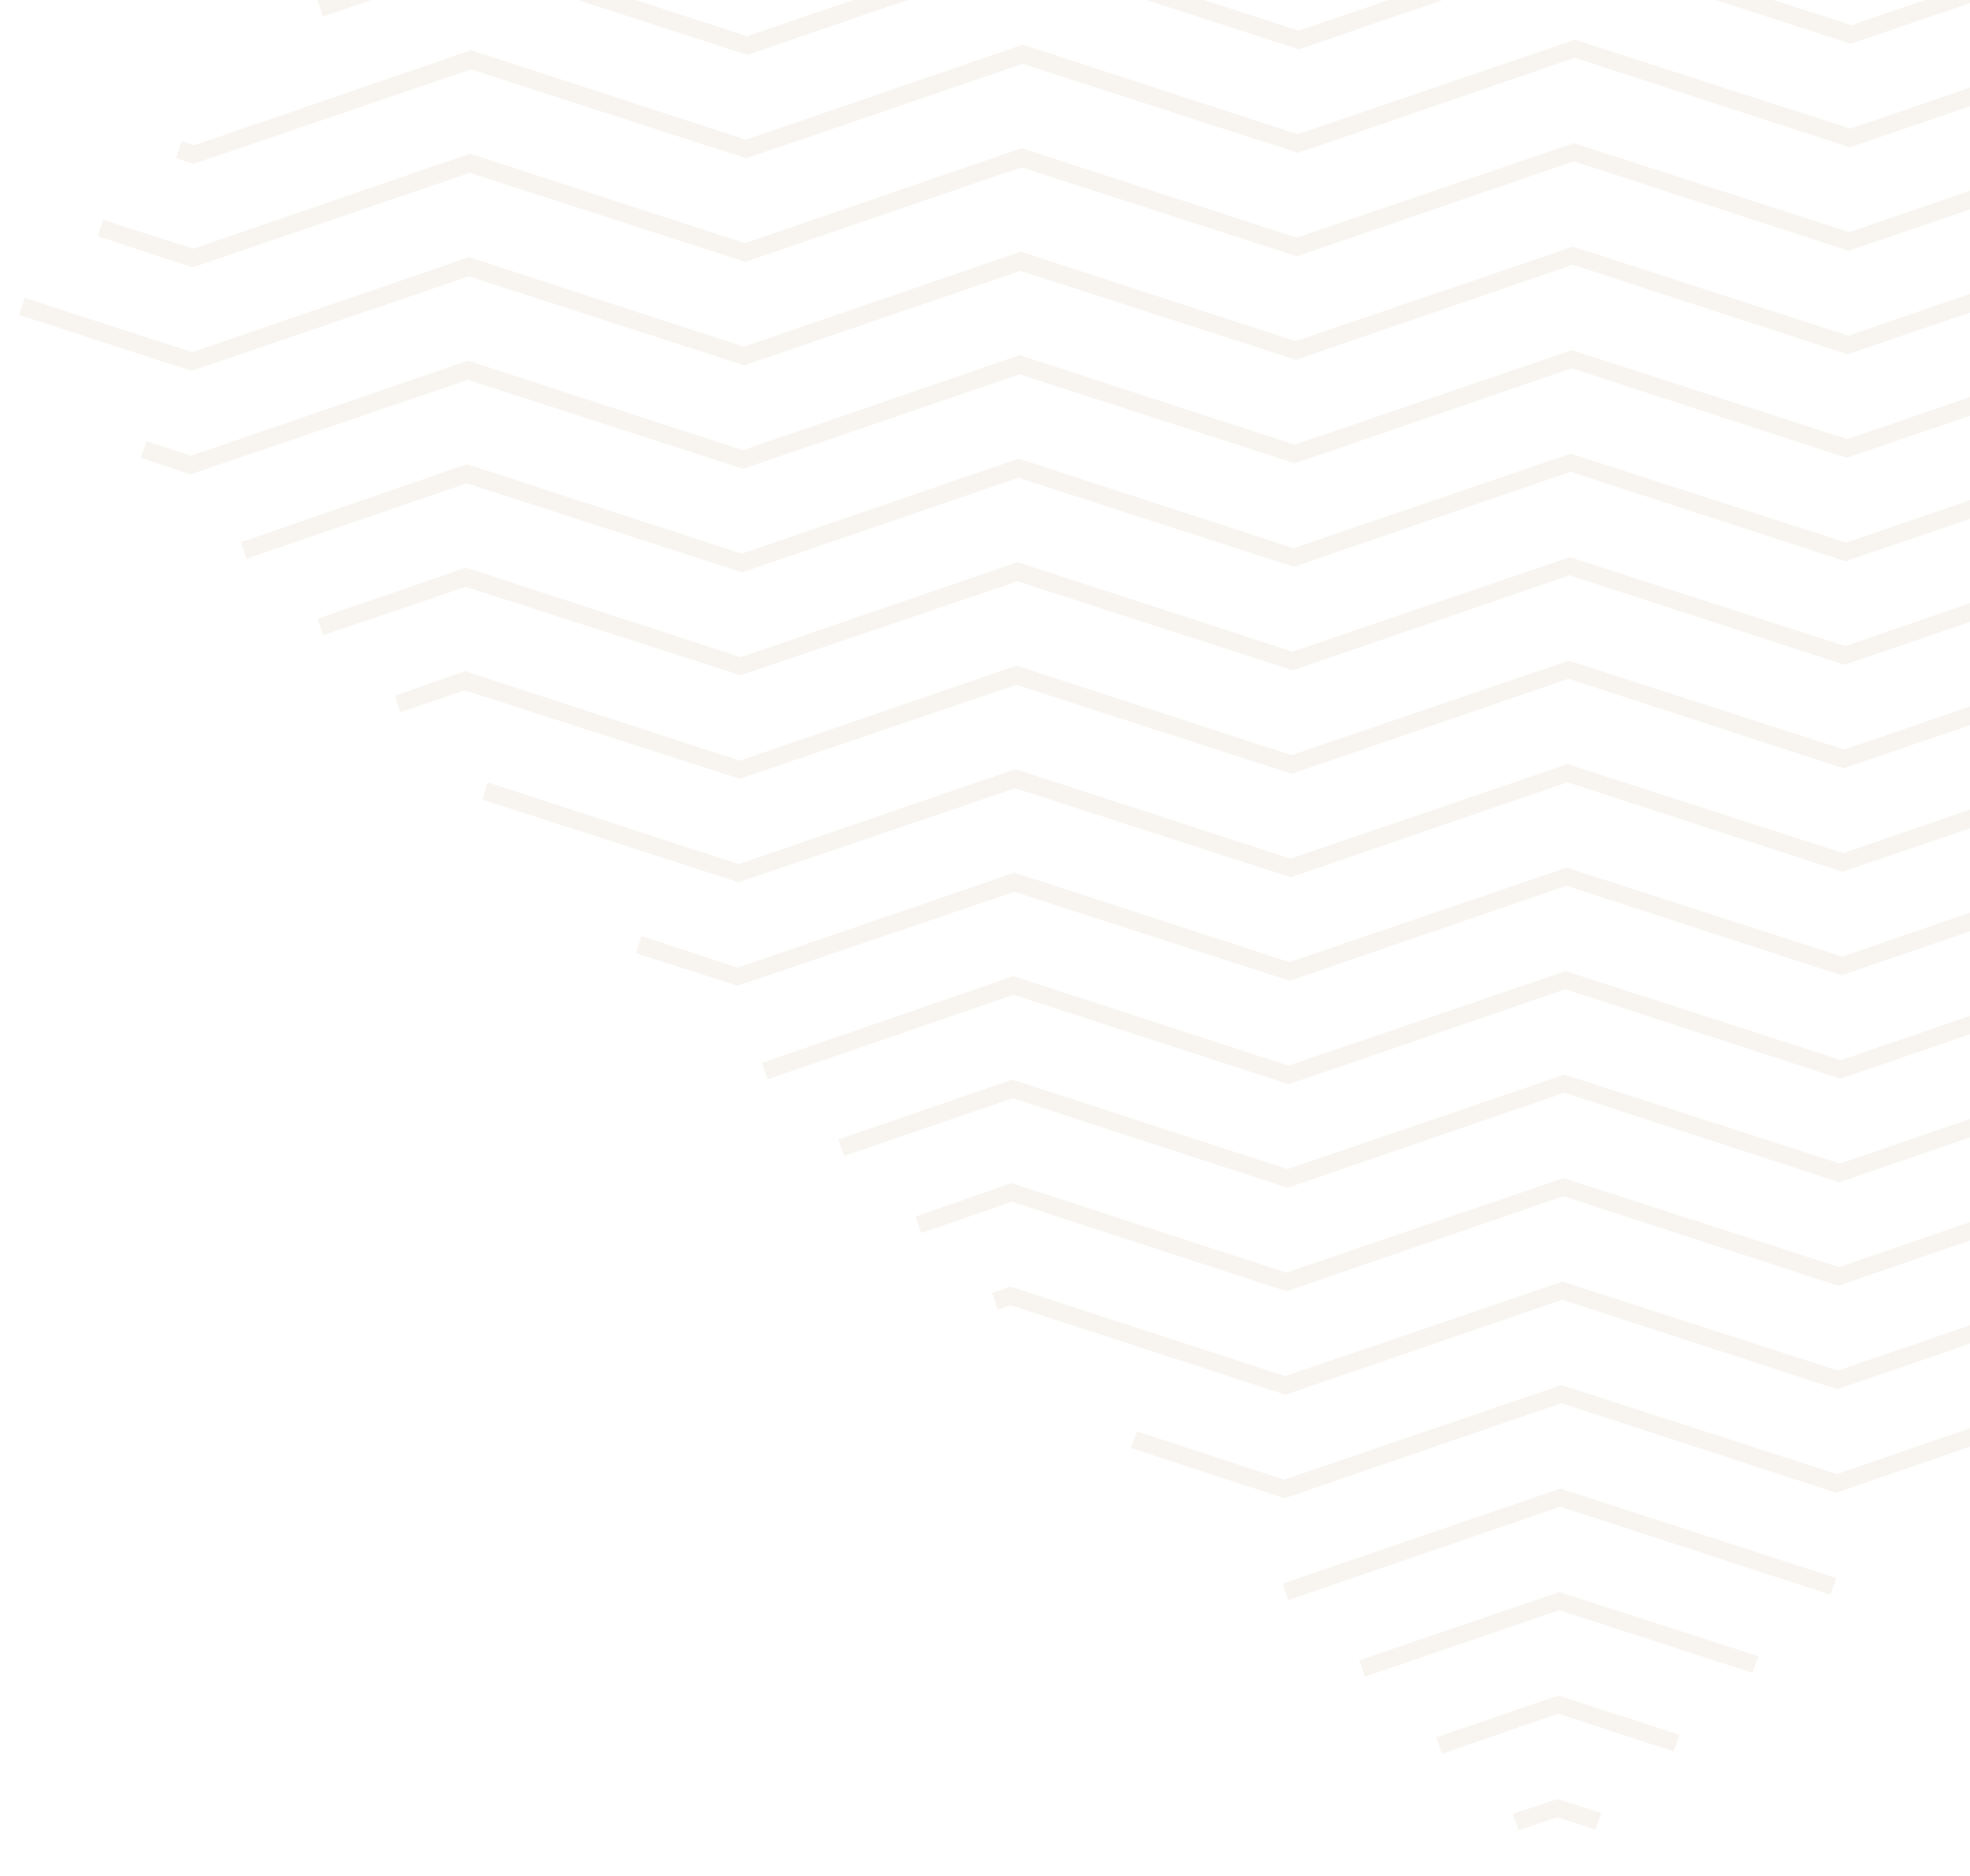 <svg width="231" height="220" viewBox="0 0 231 220" fill="none" xmlns="http://www.w3.org/2000/svg">
<g opacity="0.1">
<g clip-path="url(#clip0)">
<path d="M178.073 214.653L177.404 212.721L182.613 210.98L187.789 212.617L187.082 214.563L182.592 213.107L178.073 214.653Z" fill="#B69D6D"/>
<path d="M169.09 205.672L168.421 203.74L182.733 198.842L196.95 203.454L196.242 205.401L182.712 200.97L169.09 205.672Z" fill="#B69D6D"/>
<path d="M160.049 196.63L159.38 194.697L182.855 186.706L206.176 194.229L205.468 196.176L182.834 188.833L160.049 196.63Z" fill="#B69D6D"/>
<path d="M151.068 187.649L150.399 185.716L182.977 174.568L215.338 185.067L214.631 187.013L182.956 176.696L151.068 187.649Z" fill="#B69D6D"/>
<path d="M132.605 169.818L133.313 167.872L150.584 173.517L183.099 162.432L215.398 172.868L232.786 166.877L233.455 168.809L215.314 175.059L183.078 164.559L150.625 175.706L132.605 169.818Z" fill="#B69D6D"/>
<path d="M117.002 153.584L116.334 151.652L118.468 150.88L150.704 161.379L183.219 150.295L215.518 160.731L247.971 149.585L250.09 150.314L249.383 152.26L247.886 151.775L215.434 162.921L183.198 152.422L150.745 163.568L118.509 153.069L117.002 153.584Z" fill="#B69D6D"/>
<path d="M108.022 144.604L107.353 142.671L118.59 138.743L150.826 149.242L183.34 138.158L215.64 148.594L248.092 137.448L259.253 141.152L258.545 143.098L248.008 139.638L215.555 150.785L183.319 140.285L150.867 151.431L118.631 140.932L108.022 144.604Z" fill="#B69D6D"/>
<path d="M98.98 135.561L98.311 133.629L118.712 126.606L150.948 137.106L183.463 126.021L215.762 136.457L248.215 125.311L268.479 131.927L267.771 133.873L248.13 127.501L215.678 138.648L183.441 128.148L150.989 139.295L118.753 128.795L98.98 135.561Z" fill="#B69D6D"/>
<path d="M90 126.58L89.331 124.648L118.834 114.469L151.07 124.969L183.584 113.884L215.884 124.32L248.336 113.174L277.641 122.764L276.934 124.711L248.252 115.364L215.799 126.511L183.563 116.011L151.11 127.158L118.874 116.658L90 126.58Z" fill="#B69D6D"/>
<path d="M74.572 111.783L75.217 109.775L86.503 113.478L118.955 102.332L151.191 112.831L183.706 101.747L216.005 112.183L248.458 101.037L280.694 111.536L292.056 107.607L292.661 109.602L280.673 113.663L248.435 103.289L215.921 114.373L183.685 103.874L151.232 115.02L118.933 104.584L86.481 115.605L74.572 111.783Z" fill="#B69D6D"/>
<path d="M56.547 93.76L57.193 91.752L86.623 101.341L119.076 90.195L151.312 100.695L183.826 89.61L216.126 100.046L248.578 88.9L280.814 99.399L310.442 89.219L311.048 91.215L280.793 101.527L248.556 91.152L216.041 102.237L183.805 91.737L151.353 102.884L119.053 92.447L86.602 103.469L56.547 93.76Z" fill="#B69D6D"/>
<path d="M46.954 83.535L46.285 81.602L54.509 78.705L86.745 89.204L119.197 78.058L151.433 88.558L183.948 77.473L216.247 87.909L248.7 76.763L280.936 87.263L313.389 76.116L321.556 78.849L320.848 80.796L313.366 78.368L280.915 89.39L248.677 79.015L216.163 90.1L183.927 79.6L151.474 90.747L119.175 80.31L86.724 91.332L54.486 80.957L46.954 83.535Z" fill="#B69D6D"/>
<path d="M37.91 74.492L37.241 72.56L54.629 66.568L86.865 77.068L119.318 65.921L151.554 76.421L184.068 65.336L216.368 75.773L248.82 64.626L281.056 75.126L313.509 63.979L330.78 69.624L330.073 71.57L313.486 66.231L281.035 77.253L248.798 66.878L216.283 77.963L184.047 67.463L151.594 78.61L119.295 68.173L86.844 79.195L54.606 68.82L37.91 74.492Z" fill="#B69D6D"/>
<path d="M28.93 65.511L28.261 63.579L54.751 54.431L86.987 64.931L119.439 53.784L151.675 64.284L184.19 53.199L216.489 63.636L248.942 52.489L281.178 62.989L313.63 51.842L339.943 60.462L339.235 62.408L313.608 54.094L281.093 65.179L248.919 54.741L216.405 65.826L184.169 55.326L151.716 66.473L119.417 56.036L87.027 67.12L54.728 56.683L28.93 65.511Z" fill="#B69D6D"/>
<path d="M16.475 53.688L17.183 51.742L22.42 53.441L54.873 42.294L87.109 52.794L119.562 41.647L151.798 52.147L184.312 41.062L216.611 51.499L249.064 40.352L281.3 50.852L313.753 39.705L345.989 50.205L351.262 48.401L351.93 50.333L346.03 52.394L313.73 41.958L281.216 53.042L249.042 42.605L216.527 53.689L184.291 43.19L151.838 54.336L119.539 43.9L87.15 54.983L54.85 44.547L22.336 55.631L16.475 53.688Z" fill="#B69D6D"/>
<path d="M2.255 36.94L2.901 34.932L22.542 41.304L54.995 30.157L87.231 40.657L119.683 29.51L151.919 40.01L184.434 28.925L216.733 39.362L249.186 28.215L281.422 38.715L313.874 27.568L346.111 38.068L365.883 31.302L366.489 33.297L346.151 40.257L313.852 29.82L281.337 40.905L249.163 30.467L216.649 41.552L184.413 31.052L151.96 42.199L119.661 31.762L87.271 42.846L54.972 32.409L22.457 43.494L2.255 36.94Z" fill="#B69D6D"/>
<path d="M11.48 27.715L12.063 25.77L22.663 29.167L55.116 18.02L87.352 28.52L119.805 17.373L152.041 27.873L184.555 16.788L216.855 27.225L249.307 16.078L281.543 26.578L313.996 15.431L346.232 25.931L356.902 22.321L357.446 24.255L346.273 28.12L313.973 17.683L281.459 28.768L249.285 18.33L216.77 29.415L184.534 18.915L152.081 30.062L119.782 19.625L87.393 30.709L55.093 20.272L22.579 31.357L11.48 27.715Z" fill="#B69D6D"/>
<path d="M20.643 18.552L21.288 16.544L22.785 17.03L55.237 5.883L87.473 16.383L119.926 5.236L152.162 15.736L184.677 4.651L216.976 15.088L249.429 3.941L281.665 14.441L314.117 3.294L346.353 13.794L347.86 13.278L348.465 15.274L346.394 15.983L314.095 5.546L281.58 16.631L249.406 6.193L216.891 17.278L184.655 6.778L152.203 17.925L119.903 7.488L87.514 18.572L55.215 8.135L22.7 19.22L20.643 18.552Z" fill="#B69D6D"/>
<path d="M37.886 1.928L37.217 -0.004L55.358 -6.254L87.594 4.246L120.109 -6.839L152.283 3.599L184.798 -7.486L217.097 2.951L249.486 -8.133L281.786 2.304L314.238 -8.843L332.258 -2.955L331.55 -1.009L314.216 -6.591L281.701 4.494L249.527 -5.944L217.012 5.141L184.776 -5.359L152.324 5.788L120.024 -4.648L87.635 6.435L55.336 -4.002L37.886 1.928Z" fill="#B69D6D"/>
<path d="M55.396 -16.201L56.041 -18.209L87.716 -7.891L120.231 -18.976L152.405 -8.538L184.919 -19.623L217.219 -9.186L249.608 -20.27L281.907 -9.833L313.795 -20.787L314.401 -18.791L281.823 -7.643L249.649 -18.081L217.134 -6.996L184.898 -17.496L152.446 -6.349L120.146 -16.785L87.757 -5.702L55.396 -16.201Z" fill="#B69D6D"/>
<path d="M64.558 -25.363L65.203 -27.371L87.838 -20.028L120.352 -31.113L152.526 -20.675L185.041 -31.76L217.34 -21.323L249.729 -32.407L282.029 -21.97L304.814 -29.767L305.42 -27.771L281.944 -19.78L249.77 -30.218L217.256 -19.133L185.02 -29.633L152.567 -18.486L120.268 -28.922L87.878 -17.839L64.558 -25.363Z" fill="#B69D6D"/>
<path d="M73.783 -34.588L74.429 -36.596L87.959 -32.165L120.473 -43.25L152.648 -32.812L185.162 -43.897L217.461 -33.46L249.851 -44.544L282.15 -34.107L295.772 -38.81L296.377 -36.814L282.066 -31.917L249.892 -42.355L217.377 -31.27L185.141 -41.77L152.688 -30.623L120.389 -41.059L88 -29.976L73.783 -34.588Z" fill="#B69D6D"/>
<path d="M82.945 -43.75L83.591 -45.758L88.08 -44.302L120.595 -55.387L152.769 -44.949L185.284 -56.034L217.583 -45.597L249.972 -56.681L282.272 -46.244L286.791 -47.791L287.397 -45.795L282.187 -44.054L250.013 -54.492L217.498 -43.407L185.262 -53.907L152.81 -42.76L120.51 -53.196L88.121 -42.113L82.945 -43.75Z" fill="#B69D6D"/>
<path d="M97.093 -57.278L96.487 -59.274L120.716 -67.523L152.89 -57.086L185.405 -68.17L217.704 -57.734L250.093 -68.817L274.162 -61.051L273.516 -59.043L250.134 -66.628L217.619 -55.544L185.383 -66.043L152.931 -54.897L120.631 -65.333L97.093 -57.278Z" fill="#B69D6D"/>
</g>
</g>
<defs>
<clipPath id="clip0">
<rect x="186.213" y="-149" width="258.13" height="263.345" transform="rotate(45 186.213 -149)" fill="white"/>
</clipPath>
</defs>
</svg>
